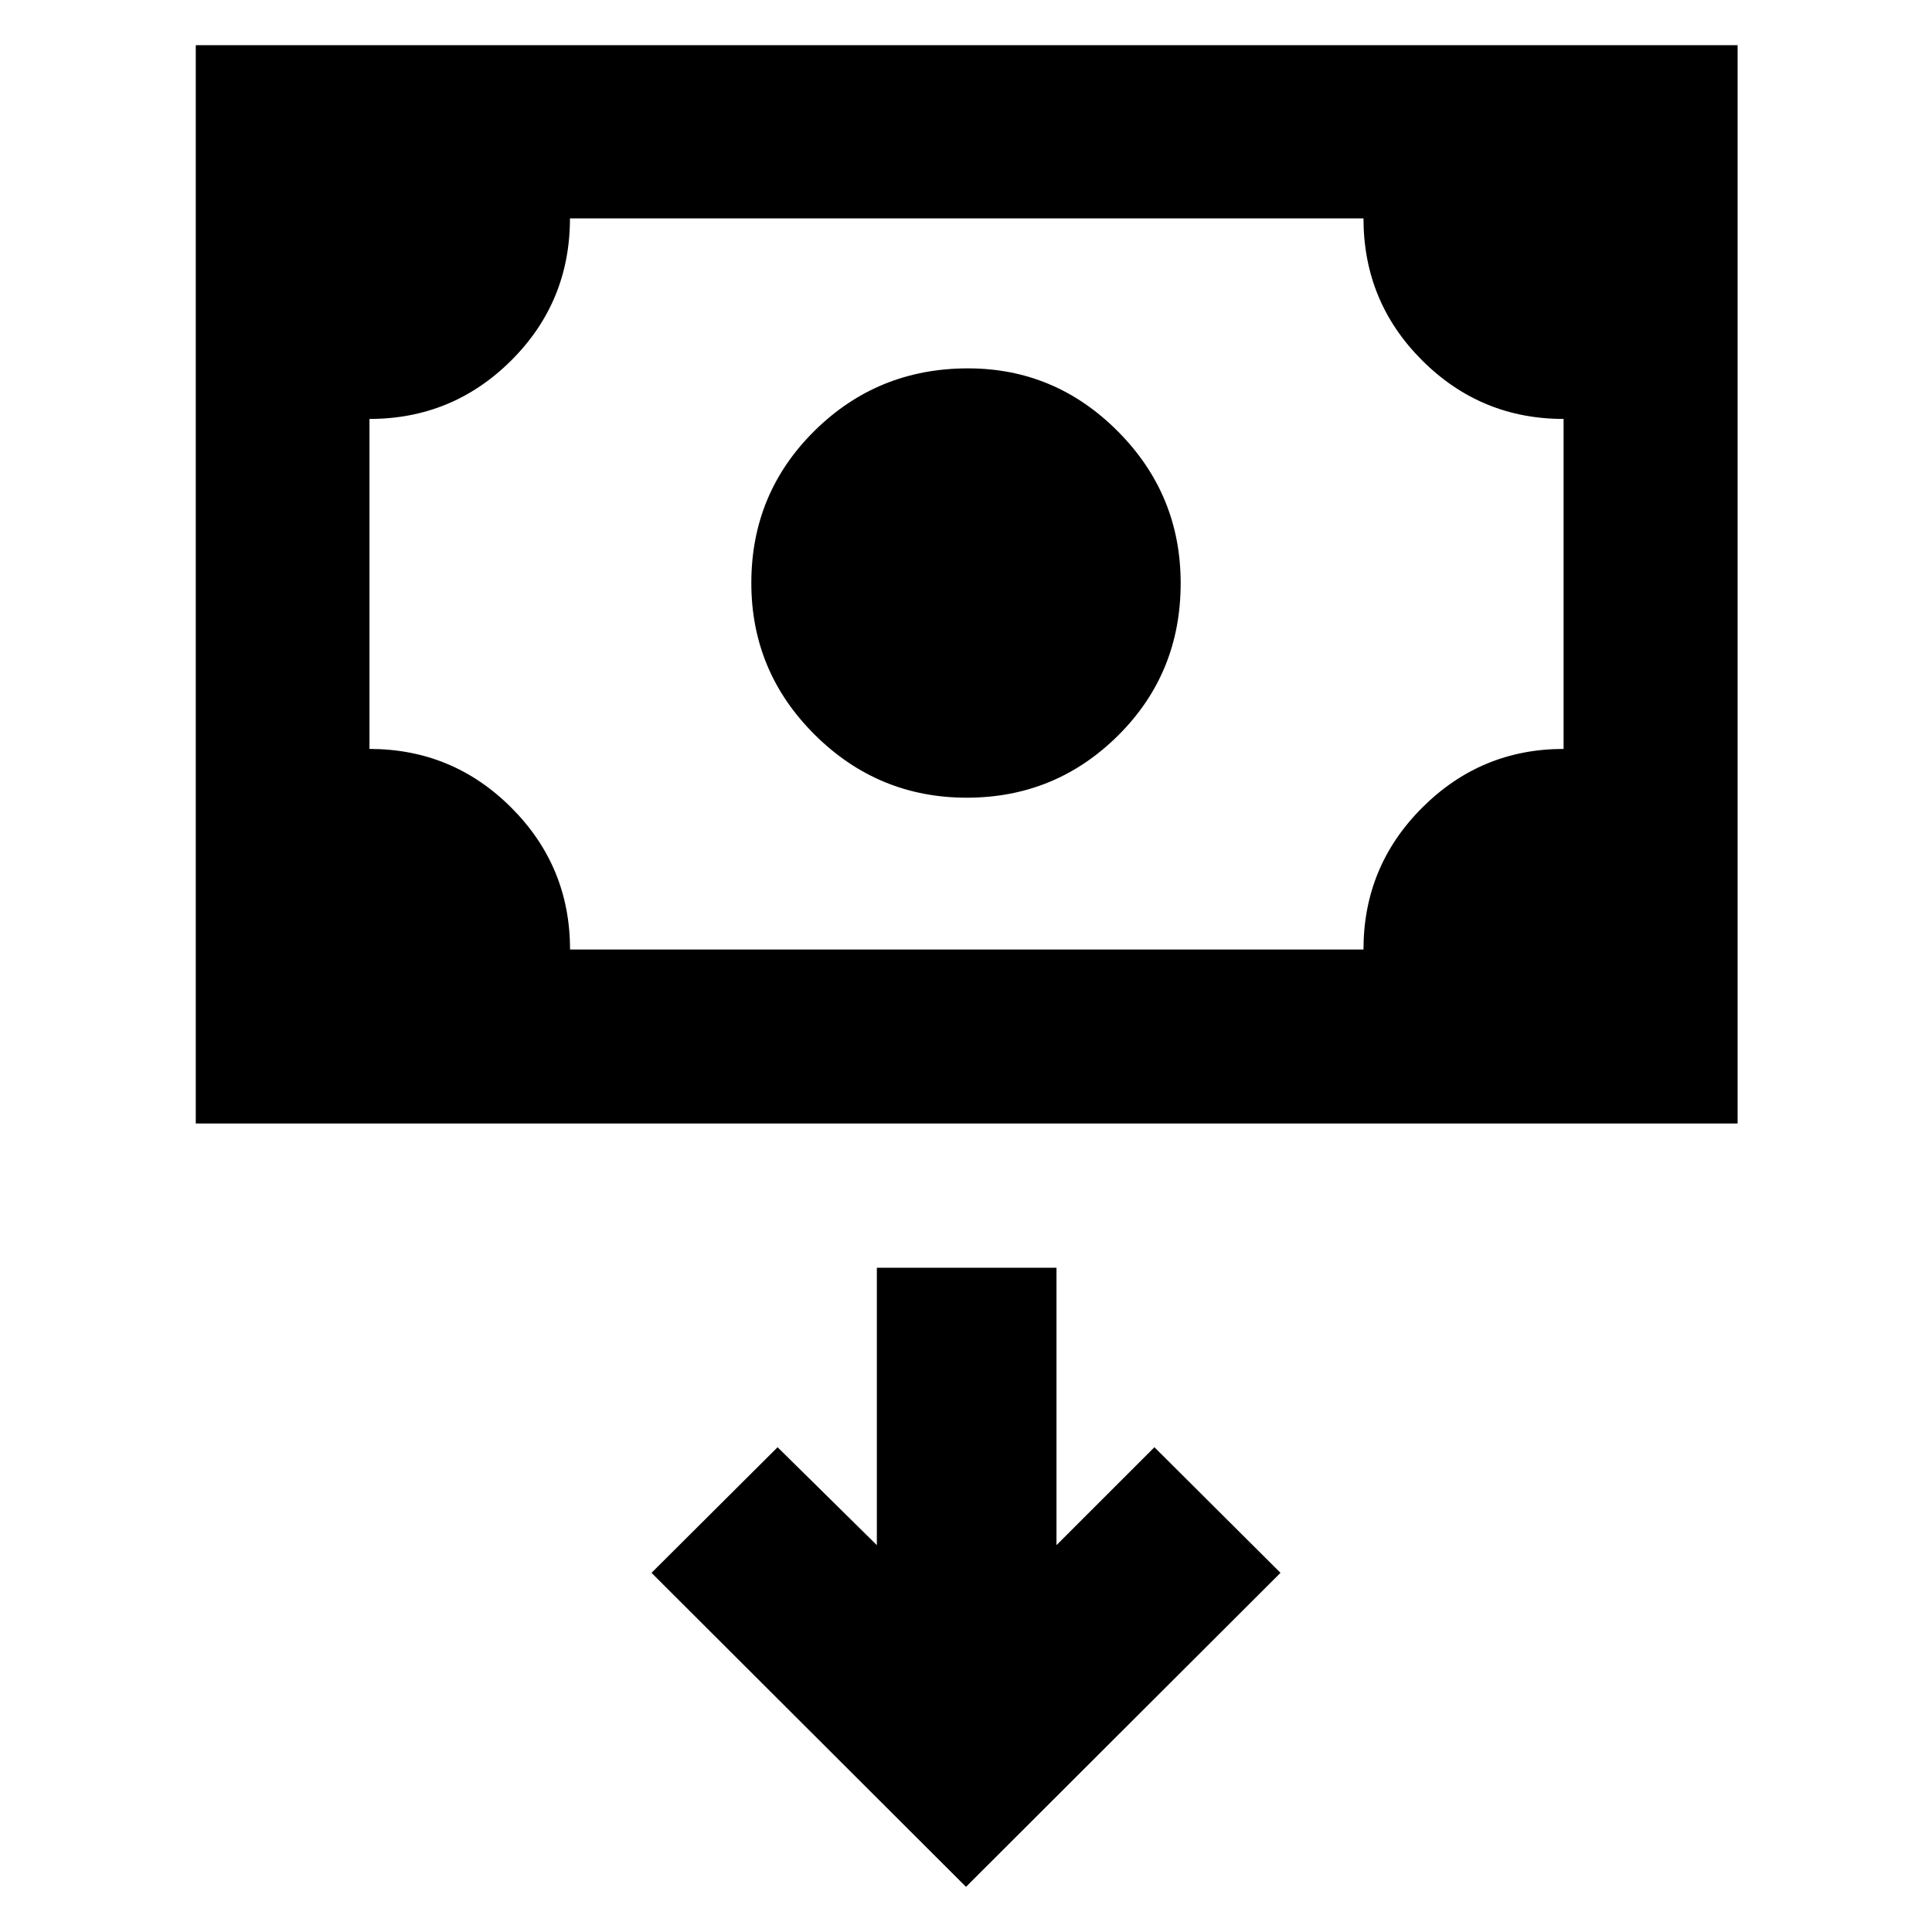 <svg xmlns="http://www.w3.org/2000/svg" height="40" viewBox="0 -960 960 960" width="40"><path d="M480.38-563.63q-44.07 0-75.56-31.31-31.49-31.32-31.49-75.38 0-44.58 31.4-75.61t76.26-31.03q43.35 0 74.52 31.35 31.16 31.34 31.16 75.38 0 44.82-31.11 75.71-31.11 30.89-75.18 30.89Zm-383.1 161.9v-535.83h766.13v535.83H97.28Zm185.97-86.47h394.26q0-41.36 29.21-70.51 29.21-29.15 70.22-29.15v-163.97q-41.13 0-70.28-29.09t-29.15-70.57h-394.3q0 41.53-29.18 70.6-29.18 29.06-70.44 29.06v163.97q41.28 0 70.47 29.17 29.19 29.18 29.19 70.49Zm-99.66 0v-363.29 363.29ZM480-22.44l156.27-156.03-62.65-62.41-48.66 48.65v-137.82H435.7v137.82l-49.32-48.65-62.65 62.41L480-22.44Z"/></svg>